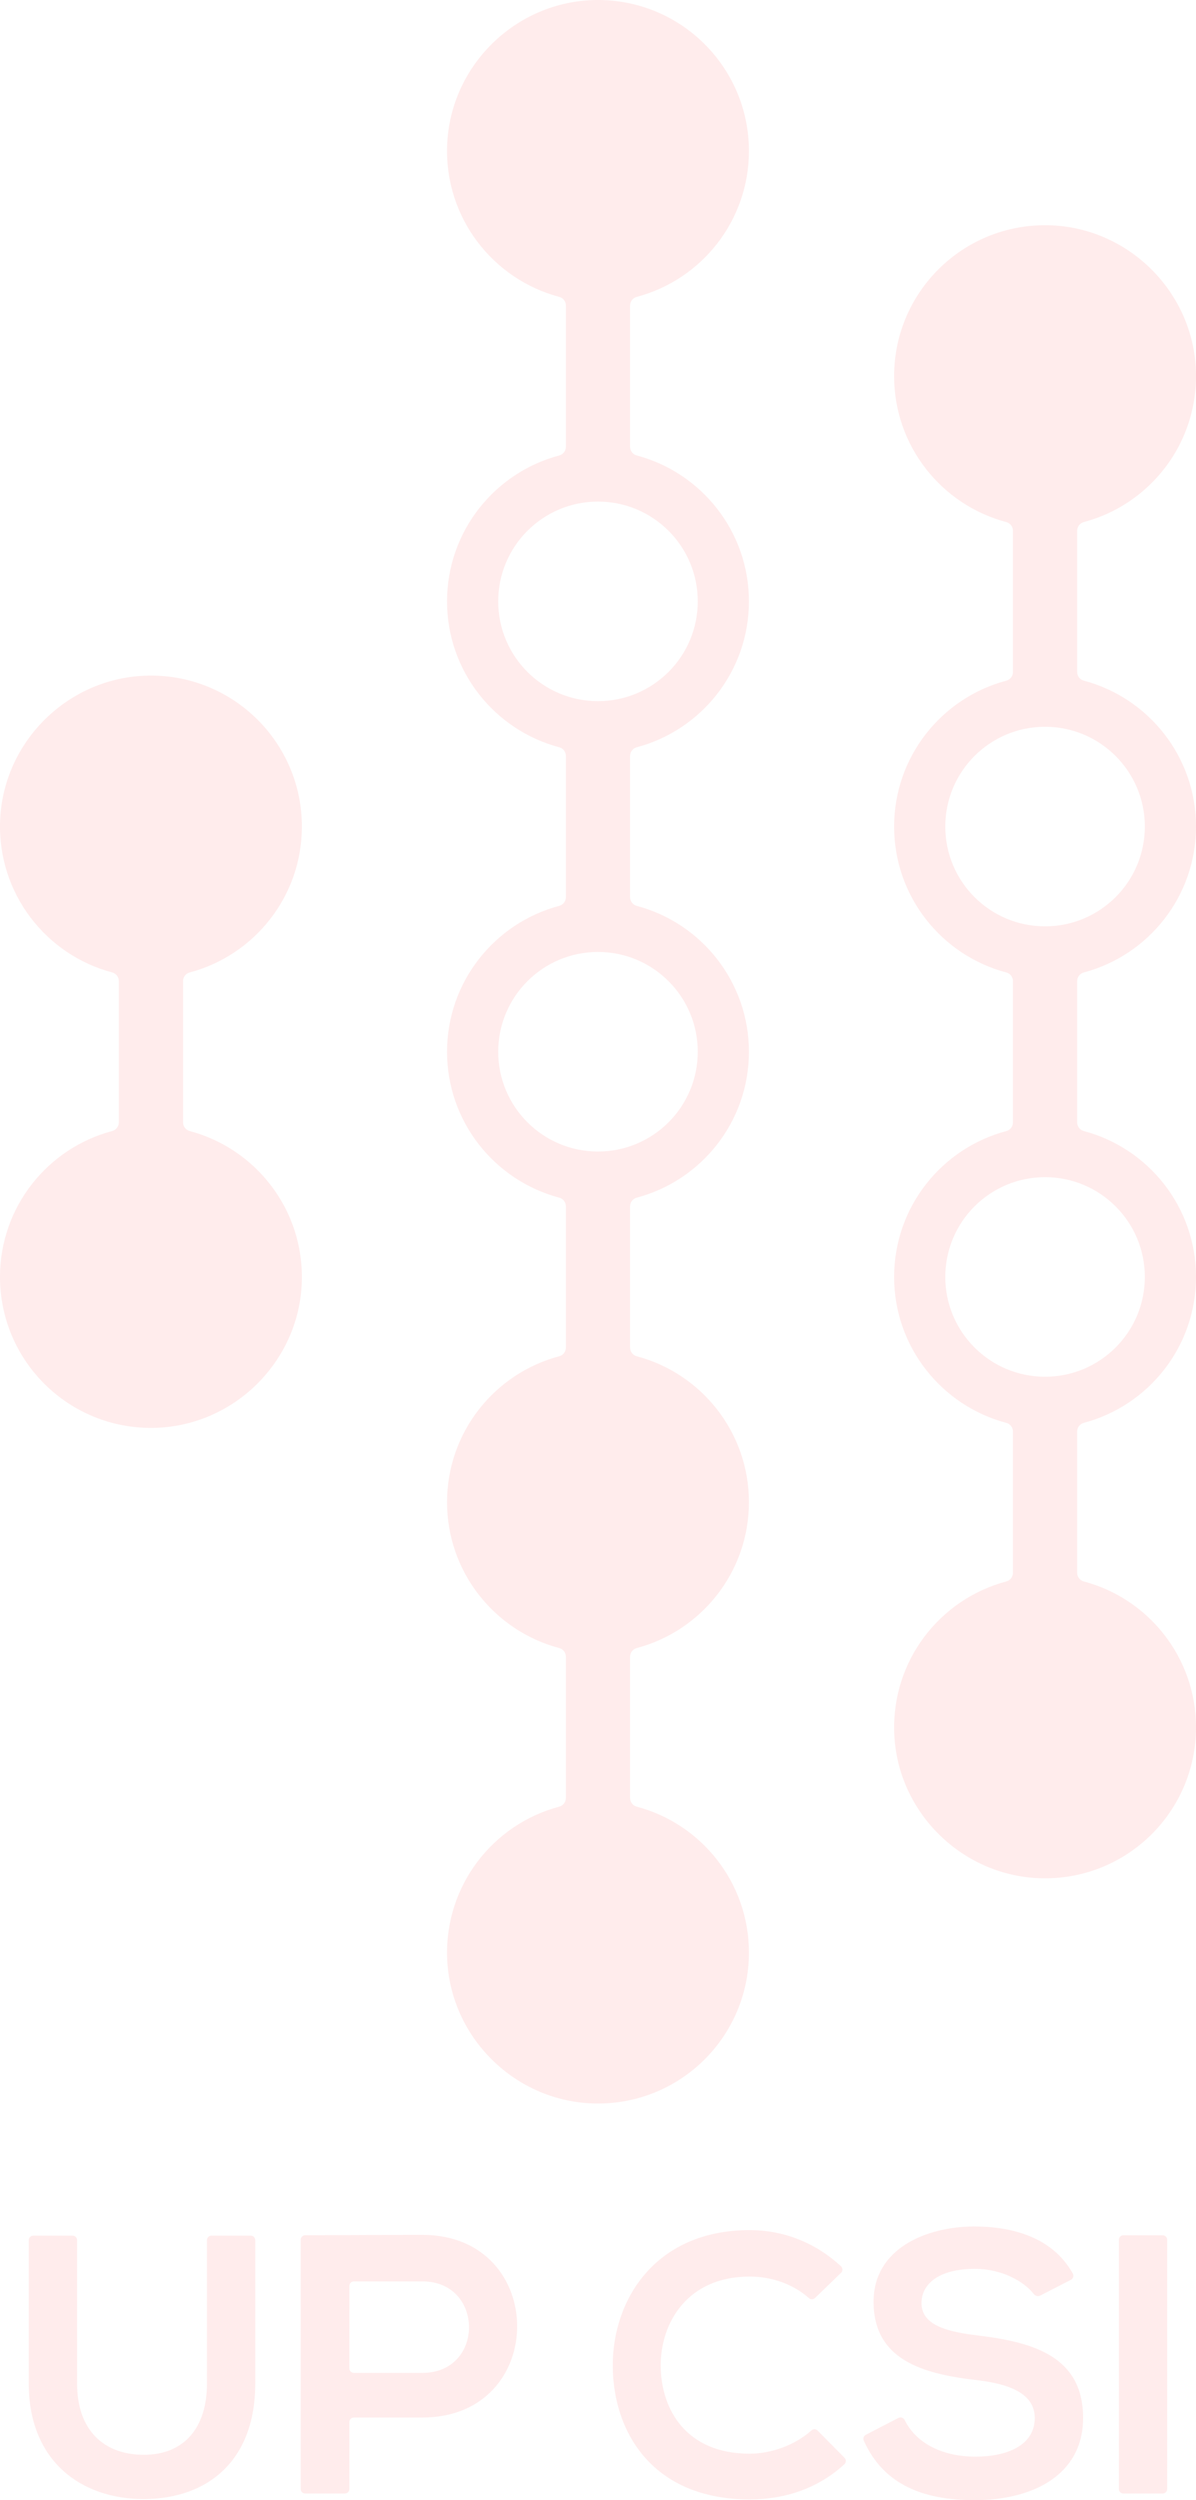 <?xml version="1.0" encoding="UTF-8" standalone="no"?>
<!-- Generator: Adobe Illustrator 25.4.1, SVG Export Plug-In . SVG Version: 6.00 Build 0)  -->

<svg
   version="1.1"
   x="0px"
   y="0px"
   viewBox="0 0 451.571 943.846"
   xml:space="preserve"
   id="svg7"
   sodipodi:docname="transparent-logo-colored.svg"
   inkscape:version="1.3.1 (91b66b0783, 2023-11-16)"
   width="451.571"
   height="943.846"
   xmlns:inkscape="http://www.inkscape.org/namespaces/inkscape"
   xmlns:sodipodi="http://sodipodi.sourceforge.net/DTD/sodipodi-0.dtd"
   xmlns="http://www.w3.org/2000/svg"
   xmlns:svg="http://www.w3.org/2000/svg"><defs
   id="defs7" /><sodipodi:namedview
   id="namedview7"
   pagecolor="#ffffff"
   bordercolor="#666666"
   borderopacity="1.0"
   inkscape:showpageshadow="2"
   inkscape:pageopacity="0.0"
   inkscape:pagecheckerboard="0"
   inkscape:deskcolor="#d1d1d1"
   inkscape:zoom="0.78325032"
   inkscape:cx="-128.31147"
   inkscape:cy="539.41887"
   inkscape:window-width="2560"
   inkscape:window-height="1494"
   inkscape:window-x="-11"
   inkscape:window-y="-11"
   inkscape:window-maximized="1"
   inkscape:current-layer="svg7" />
<style
   type="text/css"
   id="style1">
	.st0{display:none;}
	.st1{display:inline;}
	.st2{fill:none;stroke:#000000;stroke-width:15;stroke-miterlimit:10;}
	.st3{fill:#00C6D7;stroke:#000000;stroke-width:15;stroke-miterlimit:10;}
	.st4{fill:#00C6D7;}
</style>

<g
   id="Logo"
   transform="translate(-24.089,-24.084)">
	<path
   class="st4"
   d="m 306.86,81.08 c 0,-31.75 -25.97,-57.44 -57.82,-56.99 -30.22,0.43 -55.15,24.87 -56.13,55.08 -0.89,27.24 17.35,50.37 42.32,56.99 1.49,0.39 2.52,1.74 2.52,3.28 v 53.31 c 0,1.54 -1.03,2.88 -2.51,3.28 -24.38,6.46 -42.36,28.67 -42.36,55.08 0,26.42 17.98,48.62 42.36,55.08 1.48,0.39 2.51,1.74 2.51,3.28 v 53.31 c 0,1.54 -1.03,2.88 -2.51,3.28 -24.38,6.46 -42.36,28.67 -42.36,55.08 0,26.42 17.98,48.62 42.36,55.08 1.48,0.39 2.51,1.74 2.51,3.28 v 53.31 c 0,1.54 -1.03,2.88 -2.51,3.28 -24.38,6.46 -42.36,28.67 -42.36,55.08 0,26.42 17.98,48.62 42.36,55.08 1.48,0.39 2.51,1.74 2.51,3.28 v 53.31 c 0,1.54 -1.04,2.88 -2.52,3.28 -24.96,6.62 -43.2,29.74 -42.32,56.99 0.99,30.21 25.91,54.65 56.13,55.08 31.86,0.45 57.82,-25.23 57.82,-56.99 0,-26.42 -17.98,-48.62 -42.36,-55.08 -1.48,-0.39 -2.51,-1.74 -2.51,-3.28 v -53.31 c 0,-1.54 1.03,-2.88 2.51,-3.28 24.38,-6.46 42.36,-28.67 42.36,-55.08 0,-26.42 -17.98,-48.62 -42.36,-55.08 -1.48,-0.39 -2.51,-1.74 -2.51,-3.28 V 479.5 c 0,-1.54 1.03,-2.88 2.51,-3.28 24.38,-6.46 42.36,-28.67 42.36,-55.08 0,-26.42 -17.98,-48.62 -42.36,-55.08 -1.48,-0.39 -2.51,-1.74 -2.51,-3.28 v -53.31 c 0,-1.54 1.03,-2.88 2.51,-3.28 24.38,-6.46 42.36,-28.67 42.36,-55.08 0,-26.42 -17.98,-48.62 -42.36,-55.08 -1.48,-0.39 -2.51,-1.74 -2.51,-3.28 v -53.31 c 0,-1.54 1.03,-2.88 2.51,-3.28 24.39,-6.45 42.36,-28.66 42.36,-55.08 z m -19.32,340.05 c 0,20.81 -16.87,37.67 -37.67,37.67 -20.81,0 -37.67,-16.87 -37.67,-37.67 0,-20.81 16.87,-37.67 37.67,-37.67 20.81,0 37.67,16.87 37.67,37.67 z m 0,-170.02 c 0,20.81 -16.87,37.67 -37.67,37.67 -20.81,0 -37.67,-16.87 -37.67,-37.67 0,-20.81 16.87,-37.67 37.67,-37.67 20.81,0 37.67,16.86 37.67,37.67 z m 188.12,85.01 c 0,-26.42 -17.98,-48.62 -42.36,-55.08 -1.48,-0.39 -2.51,-1.74 -2.51,-3.28 v -53.31 c 0,-1.54 1.04,-2.88 2.52,-3.28 24.96,-6.62 43.2,-29.74 42.32,-56.98 -0.98,-30.21 -25.91,-54.65 -56.13,-55.08 -31.86,-0.45 -57.82,25.23 -57.82,56.99 0,26.42 17.98,48.62 42.36,55.08 1.48,0.39 2.51,1.74 2.51,3.28 v 53.31 c 0,1.54 -1.03,2.88 -2.51,3.28 -24.38,6.46 -42.36,28.67 -42.36,55.08 0,26.42 17.98,48.62 42.36,55.08 1.48,0.39 2.51,1.74 2.51,3.28 v 53.31 c 0,1.54 -1.03,2.88 -2.51,3.28 -24.38,6.46 -42.36,28.67 -42.36,55.08 0,26.42 17.98,48.62 42.36,55.08 1.48,0.39 2.51,1.74 2.51,3.28 v 53.31 c 0,1.54 -1.04,2.88 -2.52,3.28 -24.96,6.62 -43.2,29.74 -42.32,56.98 0.98,30.21 25.91,54.65 56.13,55.08 31.86,0.45 57.82,-25.23 57.82,-56.99 0,-26.42 -17.98,-48.62 -42.36,-55.08 -1.48,-0.39 -2.51,-1.74 -2.51,-3.28 v -53.31 c 0,-1.54 1.03,-2.88 2.51,-3.28 24.38,-6.46 42.36,-28.67 42.36,-55.08 0,-26.42 -17.98,-48.62 -42.36,-55.08 -1.48,-0.39 -2.51,-1.74 -2.51,-3.28 v -53.31 c 0,-1.54 1.03,-2.88 2.51,-3.28 24.38,-6.46 42.36,-28.66 42.36,-55.08 z m -94.66,0 c 0,-20.81 16.87,-37.67 37.67,-37.67 20.8,0 37.67,16.87 37.67,37.67 0,20.81 -16.87,37.67 -37.67,37.67 -20.8,0 -37.67,-16.86 -37.67,-37.67 z m 75.34,170.03 c 0,20.81 -16.87,37.67 -37.67,37.67 -20.8,0 -37.67,-16.87 -37.67,-37.67 0,-20.81 16.87,-37.67 37.67,-37.67 20.8,0 37.67,16.86 37.67,37.67 z M 93.2,394.48 v 53.31 c 0,1.54 1.04,2.88 2.52,3.28 24.96,6.62 43.2,29.74 42.32,56.98 -0.98,30.21 -25.91,54.65 -56.13,55.08 -31.86,0.45 -57.82,-25.23 -57.82,-56.99 0,-26.42 17.98,-48.62 42.36,-55.08 1.48,-0.39 2.51,-1.74 2.51,-3.28 v -53.31 c 0,-1.54 -1.04,-2.88 -2.52,-3.28 -24.96,-6.62 -43.2,-29.74 -42.32,-56.98 0.98,-30.21 25.91,-54.65 56.13,-55.08 31.86,-0.45 57.82,25.23 57.82,56.99 0,26.42 -17.98,48.62 -42.36,55.08 -1.48,0.4 -2.51,1.74 -2.51,3.28 z m 10.73,473.59 h 14.84 c 0.94,0 1.7,0.76 1.7,1.7 v 54.15 c 0,28.83 -17.69,43.59 -42.2,43.59 -23.4,0 -43.32,-14.21 -43.32,-43.59 v -54.15 c 0,-0.94 0.76,-1.7 1.7,-1.7 H 51.5 c 0.94,0 1.7,0.76 1.7,1.7 v 54.15 c 0,17.55 10.03,26.88 25.21,26.88 15.18,0 23.82,-10.17 23.82,-26.88 v -54.15 c 0,-0.94 0.76,-1.7 1.7,-1.7 z m 79.64,68.66 H 157.7 c -0.94,0 -1.7,0.76 -1.7,1.7 v 25.29 c 0,0.94 -0.76,1.7 -1.7,1.7 h -14.98 c -0.94,0 -1.7,-0.76 -1.7,-1.7 v -94.1 c 0,-0.94 0.76,-1.7 1.7,-1.7 14.76,-0.01 29.51,-0.14 44.27,-0.14 47.62,0.01 47.76,68.95 -0.02,68.95 z m 0,-51.39 H 157.7 c -0.94,0 -1.7,0.76 -1.7,1.7 v 31.14 c 0,0.94 0.76,1.7 1.7,1.7 h 25.88 c 23.53,0 23.39,-34.54 -0.01,-34.54 z m 123.55,65.04 c -24.1,0 -33.43,-16.85 -33.57,-33.01 -0.14,-16.3 10.03,-33.85 33.57,-33.85 8.01,0 16.14,2.6 22.42,8.15 0.65,0.58 1.65,0.53 2.28,-0.07 l 9.82,-9.49 c 0.71,-0.69 0.68,-1.82 -0.04,-2.49 -9.8,-9.06 -21.82,-13.64 -34.48,-13.64 -35.24,0 -51.81,25.91 -51.67,51.39 0.14,25.35 15.46,50.28 51.67,50.28 13.49,0 25.95,-4.23 35.79,-13.29 0.7,-0.64 0.71,-1.75 0.04,-2.43 l -10.17,-10.29 c -0.62,-0.62 -1.62,-0.67 -2.27,-0.08 -6.38,5.73 -15.38,8.82 -23.39,8.82 z m 86.63,-44.57 c -11.7,-1.39 -21.73,-3.76 -21.73,-12.26 0,-7.24 6.55,-12.95 20.2,-12.95 9.72,0 18.26,4.46 22.19,9.51 0.59,0.75 1.61,1.01 2.45,0.58 l 11.58,-5.95 c 0.87,-0.45 1.17,-1.52 0.7,-2.37 -7.69,-13.76 -22.84,-17.77 -37.47,-17.77 -17.97,0.14 -37.75,8.36 -37.75,28.41 0,21.87 18.39,27.16 38.3,29.53 12.95,1.39 22.56,5.15 22.56,14.35 0,10.58 -10.86,14.62 -22.42,14.62 -11.24,0 -21.98,-4.27 -26.73,-13.88 -0.42,-0.85 -1.46,-1.19 -2.3,-0.76 L 351,943.25 c -0.79,0.41 -1.15,1.37 -0.78,2.18 7.47,16.71 22.49,22.5 41.86,22.5 21.73,0 40.95,-9.33 40.95,-31.06 0,-23.26 -18.94,-28.55 -39.28,-31.06 z m 52.79,-36.18 v 94.1 c 0,0.94 0.76,1.7 1.7,1.7 h 14.84 c 0.94,0 1.7,-0.76 1.7,-1.7 v -94.1 c 0,-0.94 -0.76,-1.7 -1.7,-1.7 h -14.84 c -0.93,0 -1.7,0.76 -1.7,1.7 z"
   id="path7"
   style="opacity:0.075;fill:#ff0000;fill-opacity:1" />
</g>
</svg>
